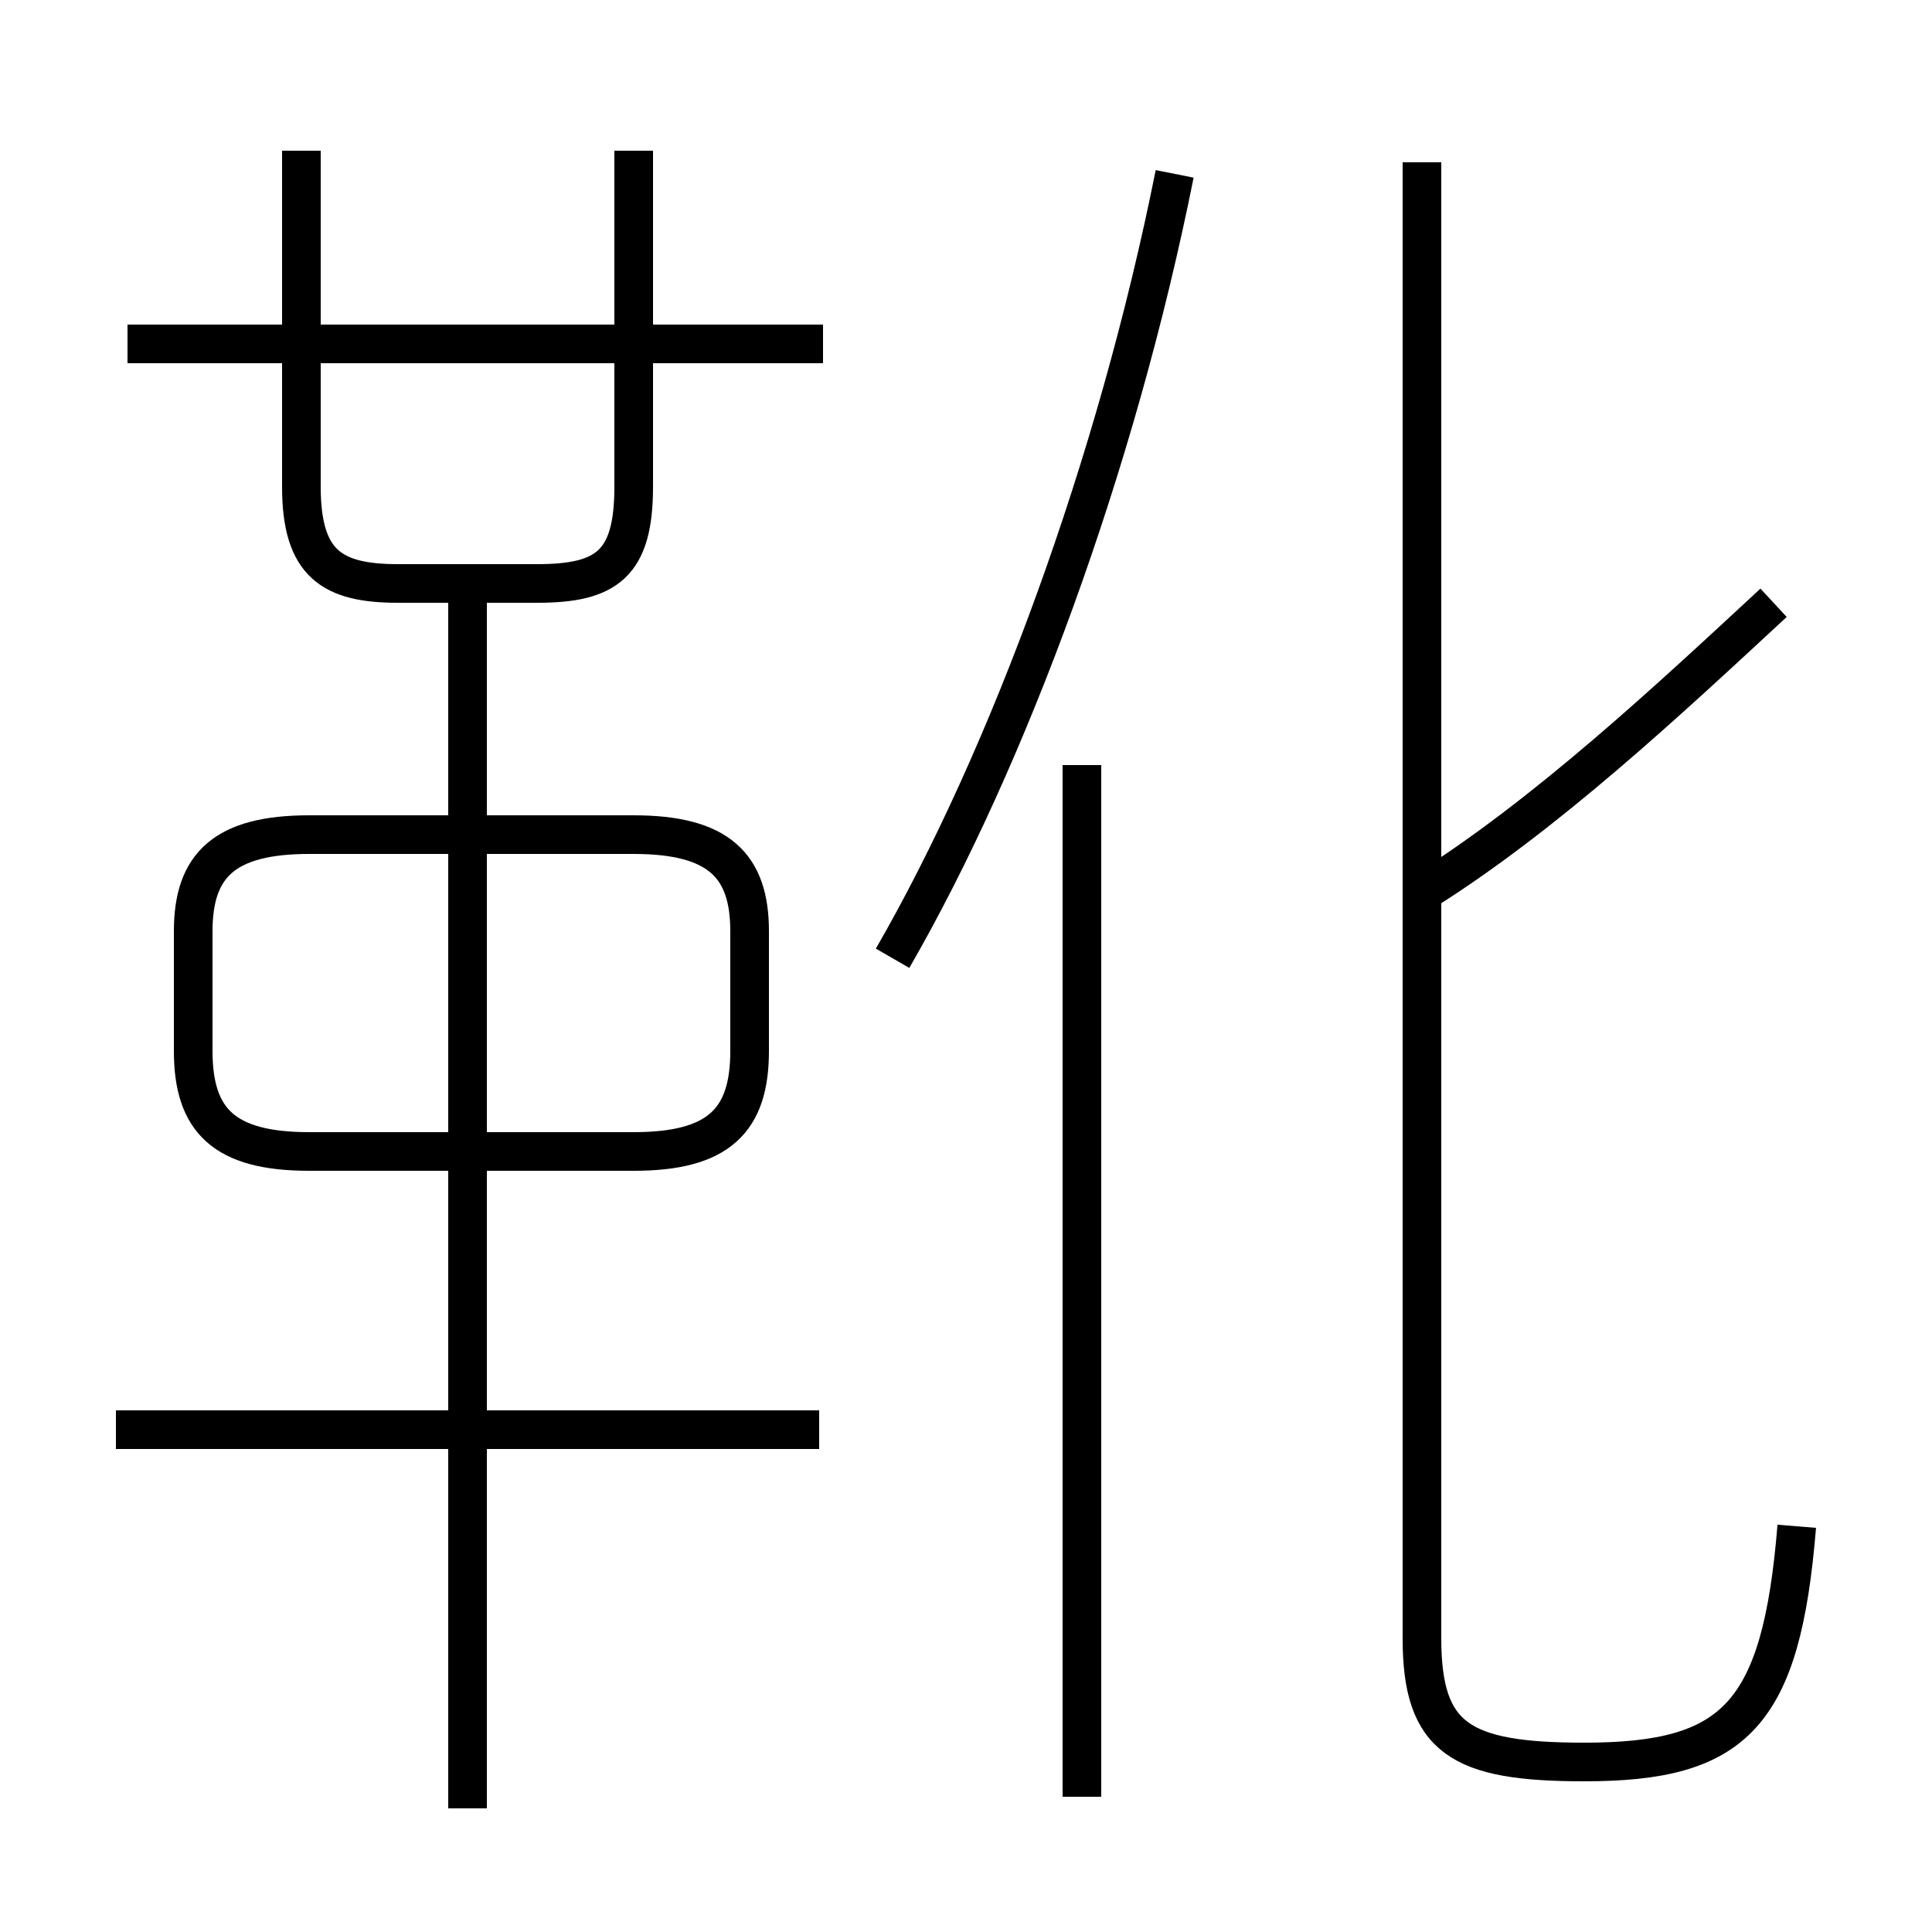 <?xml version='1.0' encoding='utf8'?>
<svg viewBox="0.0 -6.0 50.0 50.0" version="1.1" xmlns="http://www.w3.org/2000/svg">
<rect x="0.0" y="-6.0" width="50.0" height="50.0" fill="#808080" stroke="none"/>
<rect x="-1000" y="-1000" width="2000" height="2000" stroke="white" fill="white"/>
<g style="fill:white;stroke:#000000;  stroke-width:1">
<path d="M 46.5 -4.5 C 46.1 0.4 44.9 1.6 41.0 1.6 C 37.8 1.6 36.8 1.0 36.8 -1.6 L 36.8 -39.8 M 21.2 -7.0 L 3.0 -7.0 M 12.1 2.8 L 12.1 -29.1 M 8.0 -14.2 L 16.4 -14.2 C 18.6 -14.2 19.4 -15.0 19.4 -16.8 L 19.4 -19.9 C 19.4 -21.6 18.6 -22.4 16.4 -22.4 L 8.0 -22.4 C 5.8 -22.4 5.0 -21.6 5.0 -19.9 L 5.0 -16.8 C 5.0 -15.0 5.8 -14.2 8.0 -14.2 Z M 28.0 2.5 L 28.0 -24.2 M 7.8 -40.1 L 7.8 -31.4 C 7.8 -29.4 8.6 -28.9 10.3 -28.9 L 13.9 -28.9 C 15.7 -28.9 16.4 -29.4 16.4 -31.4 L 16.4 -40.1 M 21.3 -35.1 L 3.3 -35.1 M 23.1 -19.2 C 26.1 -24.4 28.9 -32.0 30.4 -39.5 M 36.8 -20.9 C 40.0 -22.9 43.2 -25.9 45.9 -28.4" transform="translate(0.0 38.0)" />
</g>
</svg>